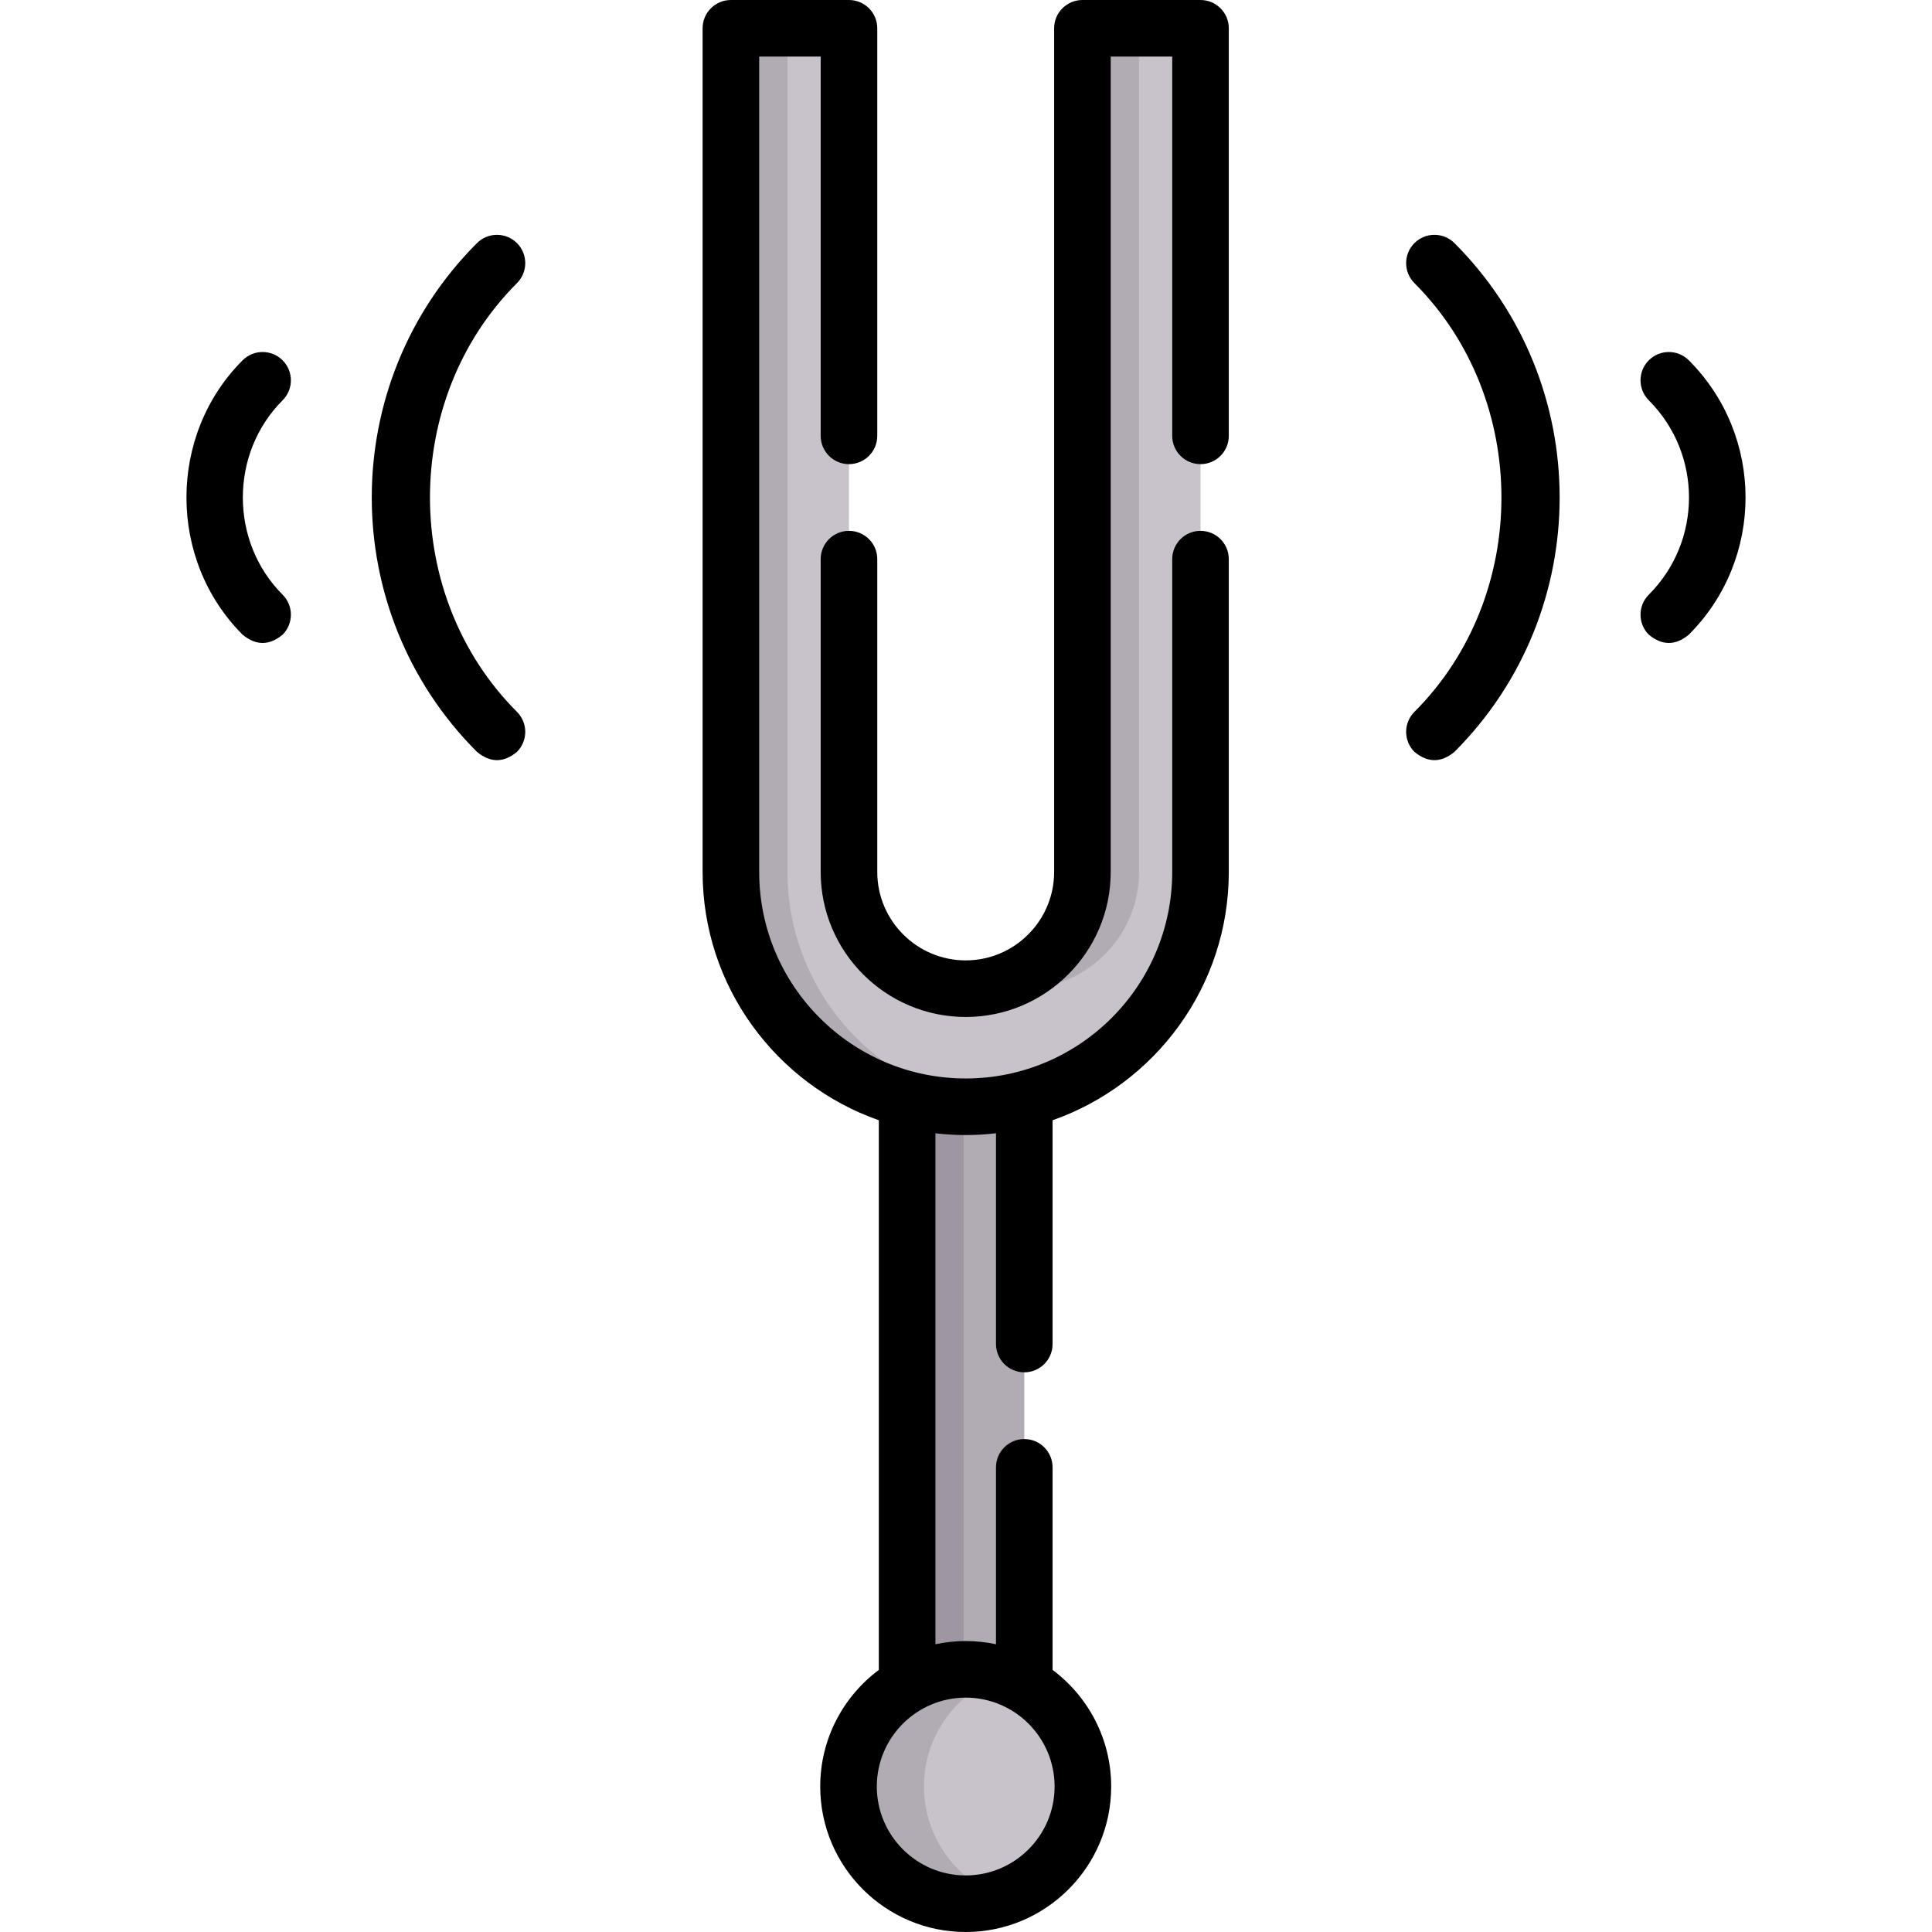 <svg id="Capa_1" enable-background="new 0 0 512.118 512.118" height="512" viewBox="0 0 512.118 512.118" width="512" xmlns="http://www.w3.org/2000/svg"><g><path d="m240.449 271.651h31.062v201.905h-31.062z" fill="#b1abb4"/><path d="m240.449 271.651h15v201.905h-15z" fill="#9e97a1"/><g><path d="m255.98 293.373c-34.321 0-62.243-27.922-62.243-62.243v-223.627h31.3v223.626c0 17.062 13.881 30.943 30.943 30.943s30.943-13.881 30.943-30.943v-223.626h31.3v223.626c0 34.321-27.922 62.244-62.243 62.244z" fill="#c8c3ca"/></g><g fill="#b1abb4"><path d="m270.98 262.073c17.062 0 30.943-13.881 30.943-30.943v-223.627h-15v223.626c0 14.476-9.994 26.658-23.443 30.019 2.403.601 4.914.925 7.5.925z"/><path d="m208.737 231.129v-223.626h-15v223.626c0 34.321 27.922 62.243 62.243 62.243 2.54 0 5.039-.171 7.5-.468-30.795-3.717-54.743-29.994-54.743-61.775z"/></g><circle cx="255.98" cy="473.556" fill="#c8c3ca" r="31.062"/><path d="m244.918 473.556c0-13.655 8.815-25.244 21.062-29.408-3.139-1.067-6.5-1.655-10-1.655-17.155 0-31.062 13.907-31.062 31.062s13.907 31.062 31.062 31.062c3.5 0 6.861-.587 10-1.655-12.247-4.162-21.062-15.751-21.062-29.406z" fill="#b1abb4"/><g><path d="m318.22 0h-31.3c-4.143 0-7.5 3.358-7.5 7.5v223.63c0 12.925-10.516 23.44-23.44 23.44s-23.44-10.515-23.44-23.44v-82.92c0-4.142-3.358-7.5-7.5-7.5s-7.5 3.358-7.5 7.5v82.92c0 21.196 17.244 38.44 38.44 38.44s38.44-17.244 38.44-38.44v-216.13h16.3v100.53c0 4.142 3.357 7.5 7.5 7.5s7.5-3.358 7.5-7.5v-108.03c0-4.142-3.357-7.5-7.5-7.5z"/><path d="m318.22 140.71c-4.143 0-7.5 3.358-7.5 7.5v82.92c0 30.184-24.557 54.74-54.74 54.74-30.184 0-54.74-24.556-54.74-54.74v-216.13h16.3v100.53c0 4.142 3.358 7.5 7.5 7.5s7.5-3.358 7.5-7.5v-108.03c0-4.142-3.358-7.5-7.5-7.5h-31.3c-4.142 0-7.5 3.358-7.5 7.5v223.63c0 30.386 19.541 56.28 46.71 65.815v145.7c-9.421 7.037-15.532 18.274-15.532 30.911 0 21.264 17.299 38.563 38.562 38.563 21.264 0 38.562-17.299 38.562-38.563 0-12.637-6.111-23.874-15.532-30.911v-53.695c0-4.142-3.357-7.5-7.5-7.5s-7.5 3.358-7.5 7.5v46.89c-5.353-1.129-10.707-1.129-16.06 0v-135.447c5.353.636 10.707.635 16.06 0v55.867c0 4.142 3.357 7.5 7.5 7.5s7.5-3.358 7.5-7.5v-59.315c27.169-9.535 46.71-35.429 46.71-65.815v-82.92c0-4.142-3.357-7.5-7.5-7.5zm-38.678 332.846c0 12.992-10.57 23.563-23.562 23.563s-23.562-10.57-23.562-23.563 10.57-23.562 23.562-23.562 23.562 10.569 23.562 23.562z"/><path d="m447.657 95.506c-2.929-2.928-7.676-2.929-10.606 0-2.929 2.929-2.929 7.678 0 10.606 14.203 14.204 14.203 37.314 0 51.518-2.929 2.929-2.929 7.678.001 10.606 3.535 2.929 7.071 2.929 10.606 0 20.05-20.052 20.05-52.679-.001-72.73z"/><path d="m374.925 64.443c-2.929 2.929-2.929 7.678 0 10.606 30.716 30.716 30.786 82.857 0 113.643-2.929 2.929-2.929 7.678 0 10.606 3.536 2.929 7.072 2.929 10.607 0 37.18-37.18 37.18-97.676 0-134.855-2.929-2.928-7.677-2.928-10.607 0z"/><path d="m74.91 95.506c-2.928-2.929-7.677-2.929-10.606 0-19.841 19.84-19.841 52.89 0 72.73 3.535 2.929 7.071 2.929 10.606 0 2.929-2.929 2.929-7.678 0-10.606-14.054-14.054-14.054-37.464 0-51.518 2.929-2.928 2.929-7.677 0-10.606z"/><path d="m137.034 64.443c-2.929-2.929-7.678-2.929-10.606 0-37.18 37.18-37.18 97.676 0 134.855 3.535 2.929 7.071 2.929 10.606 0 2.929-2.929 2.929-7.678 0-10.606-30.716-30.717-30.785-82.856 0-113.643 2.929-2.928 2.929-7.677 0-10.606z"/></g></g></svg>